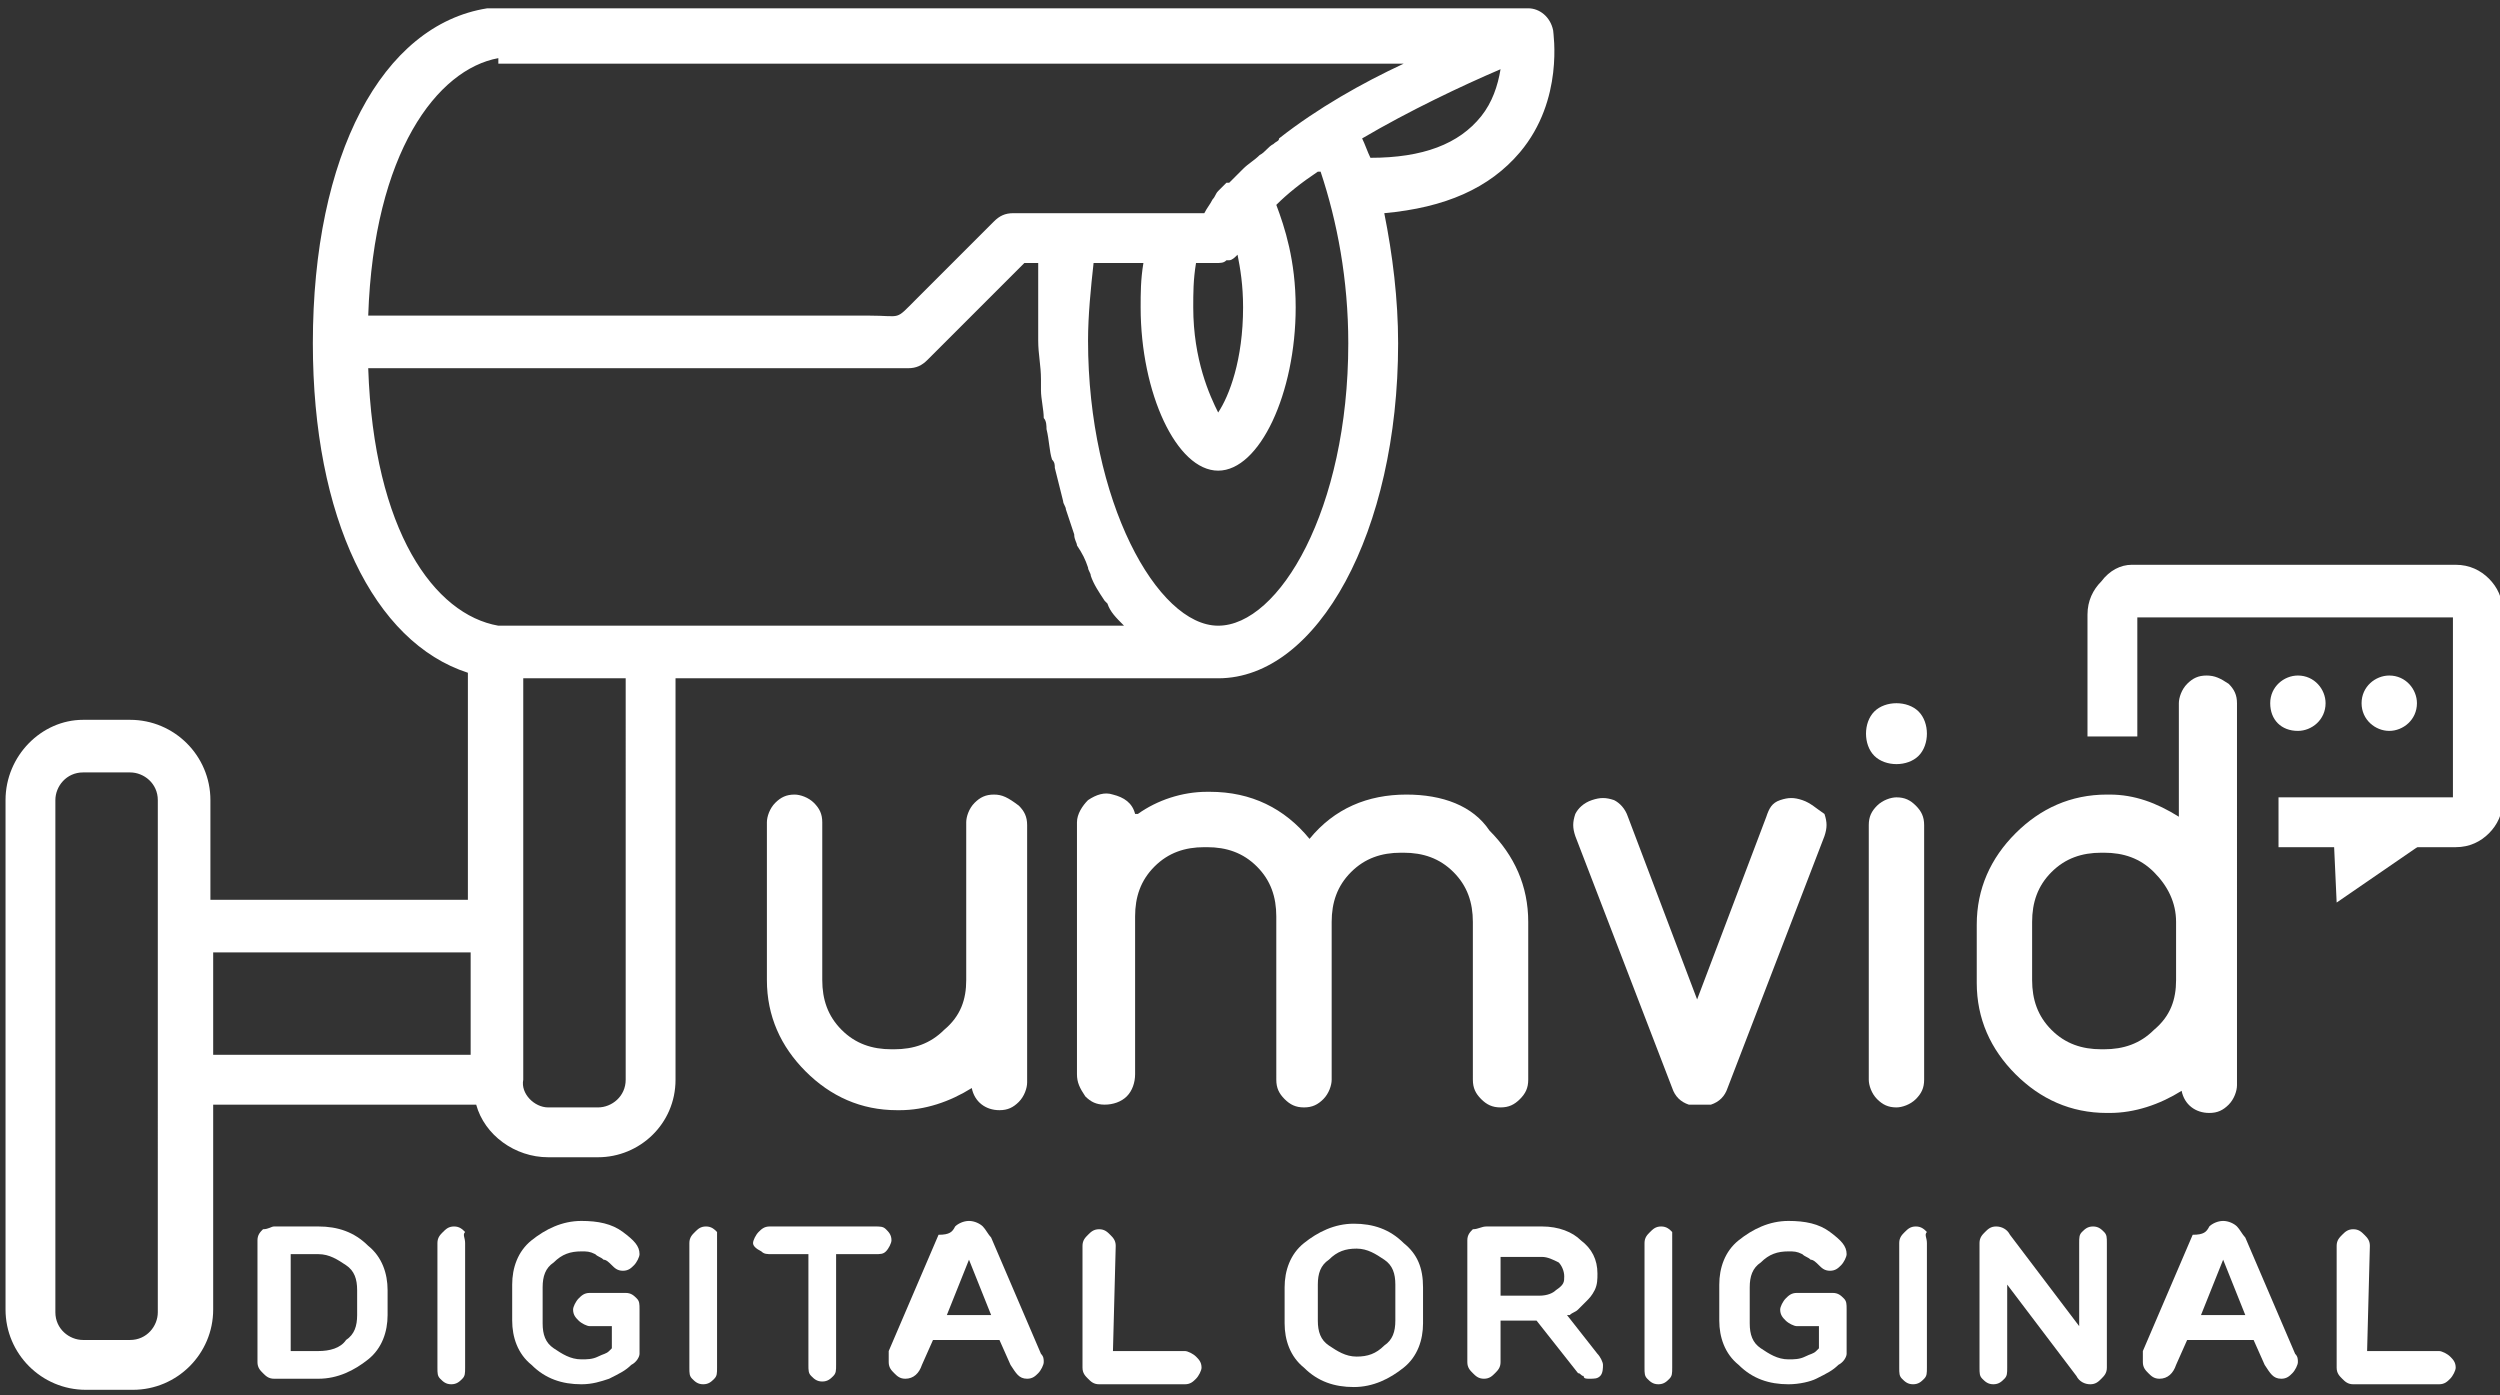<?xml version="1.0" encoding="utf-8"?>
<!-- Generator: Adobe Illustrator 22.0.0, SVG Export Plug-In . SVG Version: 6.00 Build 0)  -->
<svg version="1.1" id="Слой_1" xmlns="http://www.w3.org/2000/svg" xmlns:xlink="http://www.w3.org/1999/xlink" x="0px" y="0px"
	 viewBox="0 0 90.3 50.4" style="enable-background:new 0 0 90.3 50.4;" xml:space="preserve">
<rect x="0" y="0" width="90.3" height="50.4" fill="#333333" stroke="none"/>
<style type="text/css">
	.st0{fill:#FFFFFF;}
</style>
<g>
	<path class="st0" d="M35.9,28.7c-0.3,0-0.5,0.1-0.7,0.3c-0.2,0.2-0.3,0.5-0.3,0.7v5.7c0,0.7-0.2,1.3-0.8,1.8
		c-0.5,0.5-1.1,0.7-1.8,0.7h-0.1c-0.7,0-1.3-0.2-1.8-0.7s-0.7-1.1-0.7-1.8v-5.7c0-0.3-0.1-0.5-0.3-0.7c-0.2-0.2-0.5-0.3-0.7-0.3
		c-0.3,0-0.5,0.1-0.7,0.3c-0.2,0.2-0.3,0.5-0.3,0.7v5.7c0,1.3,0.5,2.4,1.4,3.3s2,1.4,3.3,1.4h0.1c0.9,0,1.8-0.3,2.6-0.8
		c0.1,0.5,0.5,0.8,1,0.8c0.3,0,0.5-0.1,0.7-0.3c0.2-0.2,0.3-0.5,0.3-0.7v-9.3c0-0.3-0.1-0.5-0.3-0.7C36.4,28.8,36.2,28.7,35.9,28.7
		L35.9,28.7z"/>
	<path class="st0" d="M50.8,28.7c-1.4,0-2.6,0.5-3.5,1.6l0,0l0,0l0,0l0,0l0,0l0,0c-0.9-1.1-2.1-1.7-3.6-1.7h-0.1
		c-0.9,0-1.8,0.3-2.5,0.8H41c-0.1-0.4-0.4-0.6-0.8-0.7c-0.3-0.1-0.6,0-0.9,0.2c-0.2,0.2-0.4,0.5-0.4,0.8v9.1c0,0.3,0.1,0.5,0.3,0.8
		c0.2,0.2,0.4,0.3,0.7,0.3c0.3,0,0.6-0.1,0.8-0.3c0.2-0.2,0.3-0.5,0.3-0.8v-5.7c0-0.7,0.2-1.3,0.7-1.8s1.1-0.7,1.8-0.7h0.1
		c0.7,0,1.3,0.2,1.8,0.7s0.7,1.1,0.7,1.8V39c0,0.3,0.1,0.5,0.3,0.7c0.2,0.2,0.4,0.3,0.7,0.3c0.3,0,0.5-0.1,0.7-0.3
		c0.2-0.2,0.3-0.5,0.3-0.7v-5.7l0,0c0-0.7,0.2-1.3,0.7-1.8c0.5-0.5,1.1-0.7,1.8-0.7h0.1c0.7,0,1.3,0.2,1.8,0.7
		c0.5,0.5,0.7,1.1,0.7,1.8V39c0,0.3,0.1,0.5,0.3,0.7c0.2,0.2,0.4,0.3,0.7,0.3c0.3,0,0.5-0.1,0.7-0.3c0.2-0.2,0.3-0.4,0.3-0.7v-5.7
		c0-1.3-0.5-2.4-1.4-3.3C53.2,29.1,52.1,28.7,50.8,28.7L50.8,28.7L50.8,28.7z"/>
	<path class="st0" d="M65.1,28.9c-0.3-0.1-0.5-0.1-0.8,0c-0.3,0.1-0.4,0.3-0.5,0.6l-2.5,6.6l-2.5-6.6c-0.1-0.3-0.3-0.5-0.5-0.6
		c-0.3-0.1-0.5-0.1-0.8,0s-0.5,0.3-0.6,0.5c-0.1,0.3-0.1,0.5,0,0.8l3.5,9.1c0.1,0.3,0.3,0.5,0.6,0.6l0,0l0,0l0,0c0.1,0,0.1,0,0.2,0
		c0,0,0,0,0.1,0h0.1h0.1h0.1c0.1,0,0.1,0,0.2,0l0,0l0,0l0,0c0.3-0.1,0.5-0.3,0.6-0.6l3.5-9.1c0.1-0.3,0.1-0.5,0-0.8
		C65.6,29.2,65.4,29,65.1,28.9L65.1,28.9z"/>
	<path class="st0" d="M68.5,40c-0.3,0-0.5-0.1-0.7-0.3c-0.2-0.2-0.3-0.5-0.3-0.7v-9.2c0-0.3,0.1-0.5,0.3-0.7s0.5-0.3,0.7-0.3
		c0.3,0,0.5,0.1,0.7,0.3c0.2,0.2,0.3,0.4,0.3,0.7V39c0,0.3-0.1,0.5-0.3,0.7C69,39.9,68.7,40,68.5,40L68.5,40z M69.6,26.5
		c0,0.3-0.1,0.6-0.3,0.8c-0.2,0.2-0.5,0.3-0.8,0.3s-0.6-0.1-0.8-0.3c-0.2-0.2-0.3-0.5-0.3-0.8s0.1-0.6,0.3-0.8
		c0.2-0.2,0.5-0.3,0.8-0.3s0.6,0.1,0.8,0.3C69.5,25.9,69.6,26.2,69.6,26.5L69.6,26.5z"/>
	<path class="st0" d="M78.6,35.4c0,0.7-0.2,1.3-0.8,1.8c-0.5,0.5-1.1,0.7-1.8,0.7h-0.1c-0.7,0-1.3-0.2-1.8-0.7s-0.7-1.1-0.7-1.8
		v-2.1c0-0.7,0.2-1.3,0.7-1.8c0.5-0.5,1.1-0.7,1.8-0.7H76c0.7,0,1.3,0.2,1.8,0.7c0.5,0.5,0.8,1.1,0.8,1.8V35.4L78.6,35.4z
		 M79.7,24.4c-0.3,0-0.5,0.1-0.7,0.3c-0.2,0.2-0.3,0.5-0.3,0.7v4.1c-0.8-0.5-1.6-0.8-2.5-0.8h-0.1c-1.3,0-2.4,0.5-3.3,1.4
		c-0.9,0.9-1.4,2-1.4,3.3v2.1c0,1.3,0.5,2.4,1.4,3.3s2,1.4,3.3,1.4h0.1c0.9,0,1.8-0.3,2.6-0.8c0.1,0.5,0.5,0.8,1,0.8
		c0.3,0,0.5-0.1,0.7-0.3c0.2-0.2,0.3-0.5,0.3-0.7V25.4c0-0.3-0.1-0.5-0.3-0.7C80.2,24.5,80,24.4,79.7,24.4L79.7,24.4z"/>
	<path class="st0" d="M77,20.4h11.7c0.5,0,0.9,0.2,1.2,0.5l0,0c0.3,0.3,0.5,0.7,0.5,1.2v6.8c0,0.5-0.2,0.9-0.5,1.2l0,0
		c-0.3,0.3-0.7,0.5-1.2,0.5h-6.4v-1.8h6.3v-6.5H77.2v4.3h-1.8v-4.4c0-0.5,0.2-0.9,0.5-1.2l0,0C76.2,20.6,76.6,20.4,77,20.4L77,20.4z
		"/>
	<polygon class="st0" points="87.6,30.4 84.4,32.6 84.3,30.4 	"/>
	<path class="st0" d="M3,26h1.7c1.6,0,2.9,1.3,2.9,2.9v3.6h9.3v-8.2c-3.4-1.1-5.6-5.6-5.6-11.9c0-6.8,2.5-11.5,6.3-12.1h0.1h37.5
		c0.4,0,0.8,0.3,0.9,0.8l0,0c0,0.1,0.4,2.5-1.2,4.4c-1.1,1.3-2.7,2-4.9,2.2c0.3,1.5,0.5,3.1,0.5,4.7c0,6.8-2.9,12.1-6.5,12.1H24.4
		V39c0,1.6-1.3,2.8-2.8,2.8h-1.8c-1.2,0-2.3-0.8-2.6-1.9H7.7v7.4c0,1.6-1.3,2.9-2.9,2.9H3.1c-1.6,0-2.9-1.3-2.9-2.9V28.9
		C0.2,27.3,1.5,26,3,26L3,26z M18,2.1c-2.2,0.4-4.5,3.4-4.7,9.3c6,0,12,0,18.1,0c1.2,0,0.9,0.2,1.7-0.6L35.9,8
		c0.2-0.2,0.4-0.3,0.7-0.3h1.9h0.3h3.7h1l0,0c0.1-0.2,0.2-0.3,0.3-0.5C43.9,7.1,43.9,7,44,6.9l0.1-0.1l0.1-0.1l0.1-0.1
		c0,0,0,0,0.1,0c0.1-0.1,0.2-0.2,0.3-0.3c0.1-0.1,0.1-0.1,0.2-0.2c0.2-0.2,0.4-0.3,0.6-0.5c0.2-0.1,0.3-0.3,0.5-0.4
		c0.1-0.1,0.2-0.1,0.2-0.2c1.4-1.1,3-2,4.5-2.7H18V2.1z M43.1,11.1c0,1.9,0.6,3.2,0.9,3.8c0.4-0.6,0.9-1.9,0.9-3.8
		c0-0.8-0.1-1.4-0.2-1.9l0,0c-0.1,0.1-0.2,0.2-0.3,0.2c0,0,0,0-0.1,0c-0.1,0.1-0.2,0.1-0.4,0.1h-0.7C43.1,10.1,43.1,10.6,43.1,11.1
		L43.1,11.1z M53.5,4.2c0.4-0.5,0.6-1.1,0.7-1.7c-1.4,0.6-3.3,1.5-5,2.5c0.1,0.2,0.2,0.5,0.3,0.7C51.4,5.7,52.7,5.2,53.5,4.2
		L53.5,4.2z M48.7,12.4c0-2.3-0.4-4.4-1-6.2c0,0,0,0-0.1,0C47,6.6,46.5,7,46.1,7.4c0.3,0.8,0.7,2,0.7,3.7c0,3.1-1.3,5.9-2.8,5.9
		s-2.8-2.8-2.8-5.9c0-0.5,0-1,0.1-1.6h-1.8c-0.1,0.9-0.2,1.9-0.2,2.8c0,5.8,2.5,10.3,4.7,10.3C46.2,22.6,48.7,18.4,48.7,12.4
		L48.7,12.4z M40.6,22.6C40.6,22.6,40.6,22.5,40.6,22.6c-0.3-0.3-0.5-0.5-0.6-0.8l-0.1-0.1c-0.2-0.3-0.4-0.6-0.5-0.9
		c0-0.1-0.1-0.2-0.1-0.3c-0.1-0.3-0.2-0.5-0.4-0.8c0-0.1-0.1-0.2-0.1-0.4c-0.1-0.3-0.2-0.6-0.3-0.9c0-0.1-0.1-0.2-0.1-0.3
		c-0.1-0.4-0.2-0.8-0.3-1.2c0-0.1,0-0.2-0.1-0.3c-0.1-0.3-0.1-0.7-0.2-1.1c0-0.1,0-0.3-0.1-0.4c0-0.3-0.1-0.7-0.1-1
		c0-0.1,0-0.3,0-0.4c0-0.5-0.1-0.9-0.1-1.4V9.5H37L33.5,13c-0.2,0.2-0.4,0.3-0.7,0.3H13.3c0.2,5.9,2.4,8.9,4.7,9.3h6.5L40.6,22.6
		L40.6,22.6z M19.8,40h1.8c0.5,0,1-0.4,1-1V24.5h-3.7v8V39C18.8,39.5,19.3,40,19.8,40L19.8,40z M17,38.1v-3.7H7.7v3.7H17L17,38.1z
		 M2,47.4c0,0.6,0.5,1,1,1h1.7c0.6,0,1-0.5,1-1V40v-7.5v-3.6c0-0.6-0.5-1-1-1H3c-0.6,0-1,0.5-1,1V47.4L2,47.4z"/>
	<path class="st0" d="M9.9,44.3h1.6c0.7,0,1.3,0.2,1.8,0.7c0.5,0.4,0.7,1,0.7,1.6v0.9c0,0.6-0.2,1.2-0.7,1.6s-1.1,0.7-1.8,0.7H9.9
		c-0.2,0-0.3-0.1-0.4-0.2s-0.2-0.2-0.2-0.4v-4.4c0-0.2,0.1-0.3,0.2-0.4C9.7,44.4,9.8,44.3,9.9,44.3L9.9,44.3z M10.5,48.8h1
		c0.4,0,0.8-0.1,1-0.4c0.3-0.2,0.4-0.5,0.4-0.9v-0.9c0-0.4-0.1-0.7-0.4-0.9c-0.3-0.2-0.6-0.4-1-0.4h-1V48.8L10.5,48.8z"/>
	<path class="st0" d="M16.8,44.9v4.5c0,0.2,0,0.3-0.1,0.4S16.5,50,16.3,50s-0.3-0.1-0.4-0.2s-0.1-0.2-0.1-0.4v-4.5
		c0-0.2,0.1-0.3,0.2-0.4c0.1-0.1,0.2-0.2,0.4-0.2s0.3,0.1,0.4,0.2C16.7,44.6,16.8,44.7,16.8,44.9L16.8,44.9z"/>
	<path class="st0" d="M21,50c-0.7,0-1.3-0.2-1.8-0.7c-0.5-0.4-0.7-1-0.7-1.6v-1.3c0-0.6,0.2-1.2,0.7-1.6s1.1-0.7,1.8-0.7
		c0.6,0,1.1,0.1,1.5,0.4s0.6,0.5,0.6,0.8c0,0.1-0.1,0.3-0.2,0.4s-0.2,0.2-0.4,0.2c-0.2,0-0.3-0.1-0.4-0.2s-0.2-0.2-0.3-0.2
		c-0.1-0.1-0.2-0.1-0.3-0.2c-0.2-0.1-0.3-0.1-0.5-0.1c-0.4,0-0.7,0.1-1,0.4c-0.3,0.2-0.4,0.5-0.4,0.9v1.3c0,0.4,0.1,0.7,0.4,0.9
		c0.3,0.2,0.6,0.4,1,0.4c0.2,0,0.4,0,0.6-0.1s0.3-0.1,0.4-0.2l0.1-0.1v-0.8h-0.8c-0.1,0-0.3-0.1-0.4-0.2s-0.2-0.2-0.2-0.4
		c0-0.1,0.1-0.3,0.2-0.4s0.2-0.2,0.4-0.2h1.3c0.2,0,0.3,0.1,0.4,0.2s0.1,0.2,0.1,0.4v1.6c0,0.1-0.1,0.3-0.3,0.4
		c-0.2,0.2-0.4,0.3-0.8,0.5C21.7,49.9,21.4,50,21,50L21,50z"/>
	<path class="st0" d="M25.9,44.9v4.5c0,0.2,0,0.3-0.1,0.4S25.6,50,25.4,50c-0.2,0-0.3-0.1-0.4-0.2s-0.1-0.2-0.1-0.4v-4.5
		c0-0.2,0.1-0.3,0.2-0.4s0.2-0.2,0.4-0.2c0.2,0,0.3,0.1,0.4,0.2C25.9,44.6,25.9,44.7,25.9,44.9L25.9,44.9z"/>
	<path class="st0" d="M27.8,44.3h3.8c0.2,0,0.3,0,0.4,0.1c0.1,0.1,0.2,0.2,0.2,0.4c0,0.1-0.1,0.3-0.2,0.4c-0.1,0.1-0.2,0.1-0.4,0.1
		h-1.4v4c0,0.2,0,0.3-0.1,0.4s-0.2,0.2-0.4,0.2c-0.2,0-0.3-0.1-0.4-0.2s-0.1-0.2-0.1-0.4v-4h-1.3c-0.2,0-0.3,0-0.4-0.1
		c-0.2-0.1-0.3-0.2-0.3-0.3s0.1-0.3,0.2-0.4C27.5,44.4,27.6,44.3,27.8,44.3L27.8,44.3z"/>
	<path class="st0" d="M34.5,44.3c0.1-0.1,0.3-0.2,0.5-0.2s0.4,0.1,0.5,0.2s0.2,0.3,0.3,0.4l1.8,4.2c0.1,0.1,0.1,0.2,0.1,0.3
		c0,0.1-0.1,0.3-0.2,0.4s-0.2,0.2-0.4,0.2c-0.3,0-0.4-0.2-0.6-0.5l-0.4-0.9h-2.4l-0.4,0.9c-0.1,0.3-0.3,0.5-0.6,0.5
		c-0.2,0-0.3-0.1-0.4-0.2s-0.2-0.2-0.2-0.4c0,0,0-0.1,0-0.2s0-0.1,0-0.1v-0.1l1.8-4.2C34.3,44.6,34.4,44.5,34.5,44.3L34.5,44.3z
		 M35,45.5l-0.8,2h1.6L35,45.5L35,45.5L35,45.5z"/>
	<path class="st0" d="M40.2,48.8h2.6c0.1,0,0.3,0.1,0.4,0.2s0.2,0.2,0.2,0.4c0,0.1-0.1,0.3-0.2,0.4S43,50,42.8,50h-3.1
		c-0.2,0-0.3-0.1-0.4-0.2s-0.2-0.2-0.2-0.4V45c0-0.2,0.1-0.3,0.2-0.4s0.2-0.2,0.4-0.2c0.2,0,0.3,0.1,0.4,0.2s0.2,0.2,0.2,0.4
		L40.2,48.8L40.2,48.8z"/>
	<path class="st0" d="M51.4,46.5v1.3c0,0.6-0.2,1.2-0.7,1.6s-1.1,0.7-1.8,0.7c-0.7,0-1.3-0.2-1.8-0.7c-0.5-0.4-0.7-1-0.7-1.6v-1.3
		c0-0.6,0.2-1.2,0.7-1.6s1.1-0.7,1.8-0.7c0.7,0,1.3,0.2,1.8,0.7C51.2,45.3,51.4,45.8,51.4,46.5L51.4,46.5z M48,48.6
		c0.3,0.2,0.6,0.4,1,0.4s0.7-0.1,1-0.4c0.3-0.2,0.4-0.5,0.4-0.9v-1.3c0-0.4-0.1-0.7-0.4-0.9c-0.3-0.2-0.6-0.4-1-0.4s-0.7,0.1-1,0.4
		c-0.3,0.2-0.4,0.5-0.4,0.9v1.3C47.6,48.1,47.7,48.4,48,48.6L48,48.6z"/>
	<path class="st0" d="M53.7,44.3h2c0.6,0,1.1,0.2,1.4,0.5c0.4,0.3,0.6,0.7,0.6,1.2c0,0.2,0,0.4-0.1,0.6s-0.2,0.3-0.3,0.4
		c-0.1,0.1-0.2,0.2-0.3,0.3c-0.1,0.1-0.2,0.1-0.3,0.2h-0.1l0,0l1.1,1.4c0.1,0.1,0.2,0.3,0.2,0.4s0,0.3-0.1,0.4s-0.2,0.1-0.4,0.1
		c-0.1,0-0.2,0-0.2-0.1c-0.1,0-0.1-0.1-0.2-0.1l0,0l-1.5-1.9h-1.3v1.5c0,0.2-0.1,0.3-0.2,0.4s-0.2,0.2-0.4,0.2s-0.3-0.1-0.4-0.2
		S53,49.4,53,49.2v-4.4c0-0.2,0.1-0.3,0.2-0.4C53.4,44.4,53.5,44.3,53.7,44.3L53.7,44.3z M56.5,46.1c0-0.2-0.1-0.4-0.2-0.5
		c-0.2-0.1-0.4-0.2-0.6-0.2h-1.5v1.4h1.4c0.3,0,0.5-0.1,0.6-0.2C56.5,46.4,56.5,46.3,56.5,46.1L56.5,46.1z"/>
	<path class="st0" d="M60.4,44.9v4.5c0,0.2,0,0.3-0.1,0.4S60.1,50,59.9,50s-0.3-0.1-0.4-0.2c-0.1-0.1-0.1-0.2-0.1-0.4v-4.5
		c0-0.2,0.1-0.3,0.2-0.4c0.1-0.1,0.2-0.2,0.4-0.2s0.3,0.1,0.4,0.2C60.4,44.6,60.4,44.7,60.4,44.9L60.4,44.9z"/>
	<path class="st0" d="M64.6,50c-0.7,0-1.3-0.2-1.8-0.7c-0.5-0.4-0.7-1-0.7-1.6v-1.3c0-0.6,0.2-1.2,0.7-1.6s1.1-0.7,1.8-0.7
		c0.6,0,1.1,0.1,1.5,0.4s0.6,0.5,0.6,0.8c0,0.1-0.1,0.3-0.2,0.4c-0.1,0.1-0.2,0.2-0.4,0.2s-0.3-0.1-0.4-0.2
		c-0.1-0.1-0.2-0.2-0.3-0.2c-0.1-0.1-0.2-0.1-0.3-0.2c-0.2-0.1-0.3-0.1-0.5-0.1c-0.4,0-0.7,0.1-1,0.4c-0.3,0.2-0.4,0.5-0.4,0.9v1.3
		c0,0.4,0.1,0.7,0.4,0.9c0.3,0.2,0.6,0.4,1,0.4c0.2,0,0.4,0,0.6-0.1c0.2-0.1,0.3-0.1,0.4-0.2l0.1-0.1v-0.8h-0.8
		c-0.1,0-0.3-0.1-0.4-0.2c-0.1-0.1-0.2-0.2-0.2-0.4c0-0.1,0.1-0.3,0.2-0.4c0.1-0.1,0.2-0.2,0.4-0.2h1.3c0.2,0,0.3,0.1,0.4,0.2
		c0.1,0.1,0.1,0.2,0.1,0.4v1.6c0,0.1-0.1,0.3-0.3,0.4c-0.2,0.2-0.4,0.3-0.8,0.5C65.4,49.9,65,50,64.6,50L64.6,50z"/>
	<path class="st0" d="M69.6,44.9v4.5c0,0.2,0,0.3-0.1,0.4S69.3,50,69.1,50s-0.3-0.1-0.4-0.2c-0.1-0.1-0.1-0.2-0.1-0.4v-4.5
		c0-0.2,0.1-0.3,0.2-0.4c0.1-0.1,0.2-0.2,0.4-0.2s0.3,0.1,0.4,0.2C69.5,44.6,69.6,44.7,69.6,44.9L69.6,44.9z"/>
	<path class="st0" d="M75.1,47.9L75.1,47.9v-3c0-0.2,0-0.3,0.1-0.4s0.2-0.2,0.4-0.2s0.3,0.1,0.4,0.2c0.1,0.1,0.1,0.2,0.1,0.4v4.5
		c0,0.2-0.1,0.3-0.2,0.4c-0.1,0.1-0.2,0.2-0.4,0.2s-0.4-0.1-0.5-0.3l-2.5-3.3l0,0v3c0,0.2,0,0.3-0.1,0.4S72.2,50,72,50
		s-0.3-0.1-0.4-0.2c-0.1-0.1-0.1-0.2-0.1-0.4v-4.5c0-0.2,0.1-0.3,0.2-0.4c0.1-0.1,0.2-0.2,0.4-0.2s0.4,0.1,0.5,0.3L75.1,47.9
		L75.1,47.9z"/>
	<path class="st0" d="M79.8,44.3c0.1-0.1,0.3-0.2,0.5-0.2s0.4,0.1,0.5,0.2s0.2,0.3,0.3,0.4l1.8,4.2C83,49,83,49.1,83,49.2
		c0,0.1-0.1,0.3-0.2,0.4c-0.1,0.1-0.2,0.2-0.4,0.2c-0.3,0-0.4-0.2-0.6-0.5l-0.4-0.9H79l-0.4,0.9c-0.1,0.3-0.3,0.5-0.6,0.5
		c-0.2,0-0.3-0.1-0.4-0.2c-0.1-0.1-0.2-0.2-0.2-0.4c0,0,0-0.1,0-0.2s0-0.1,0-0.1v-0.1l1.8-4.2C79.6,44.6,79.7,44.5,79.8,44.3
		L79.8,44.3z M80.3,45.5l-0.8,2h1.6L80.3,45.5L80.3,45.5L80.3,45.5z"/>
	<path class="st0" d="M85.5,48.8h2.6c0.1,0,0.3,0.1,0.4,0.2c0.1,0.1,0.2,0.2,0.2,0.4c0,0.1-0.1,0.3-0.2,0.4
		c-0.1,0.1-0.2,0.2-0.4,0.2H85c-0.2,0-0.3-0.1-0.4-0.2c-0.1-0.1-0.2-0.2-0.2-0.4V45c0-0.2,0.1-0.3,0.2-0.4c0.1-0.1,0.2-0.2,0.4-0.2
		s0.3,0.1,0.4,0.2c0.1,0.1,0.2,0.2,0.2,0.4L85.5,48.8L85.5,48.8z"/>
	<path class="st0" d="M82,25.4c0-0.6,0.5-1,1-1c0.6,0,1,0.5,1,1c0,0.6-0.5,1-1,1C82.4,26.4,82,26,82,25.4L82,25.4z"/>
	<path class="st0" d="M85.3,25.4c0-0.6,0.5-1,1-1c0.6,0,1,0.5,1,1c0,0.6-0.5,1-1,1S85.3,26,85.3,25.4L85.3,25.4z"/>
</g>
</svg>
